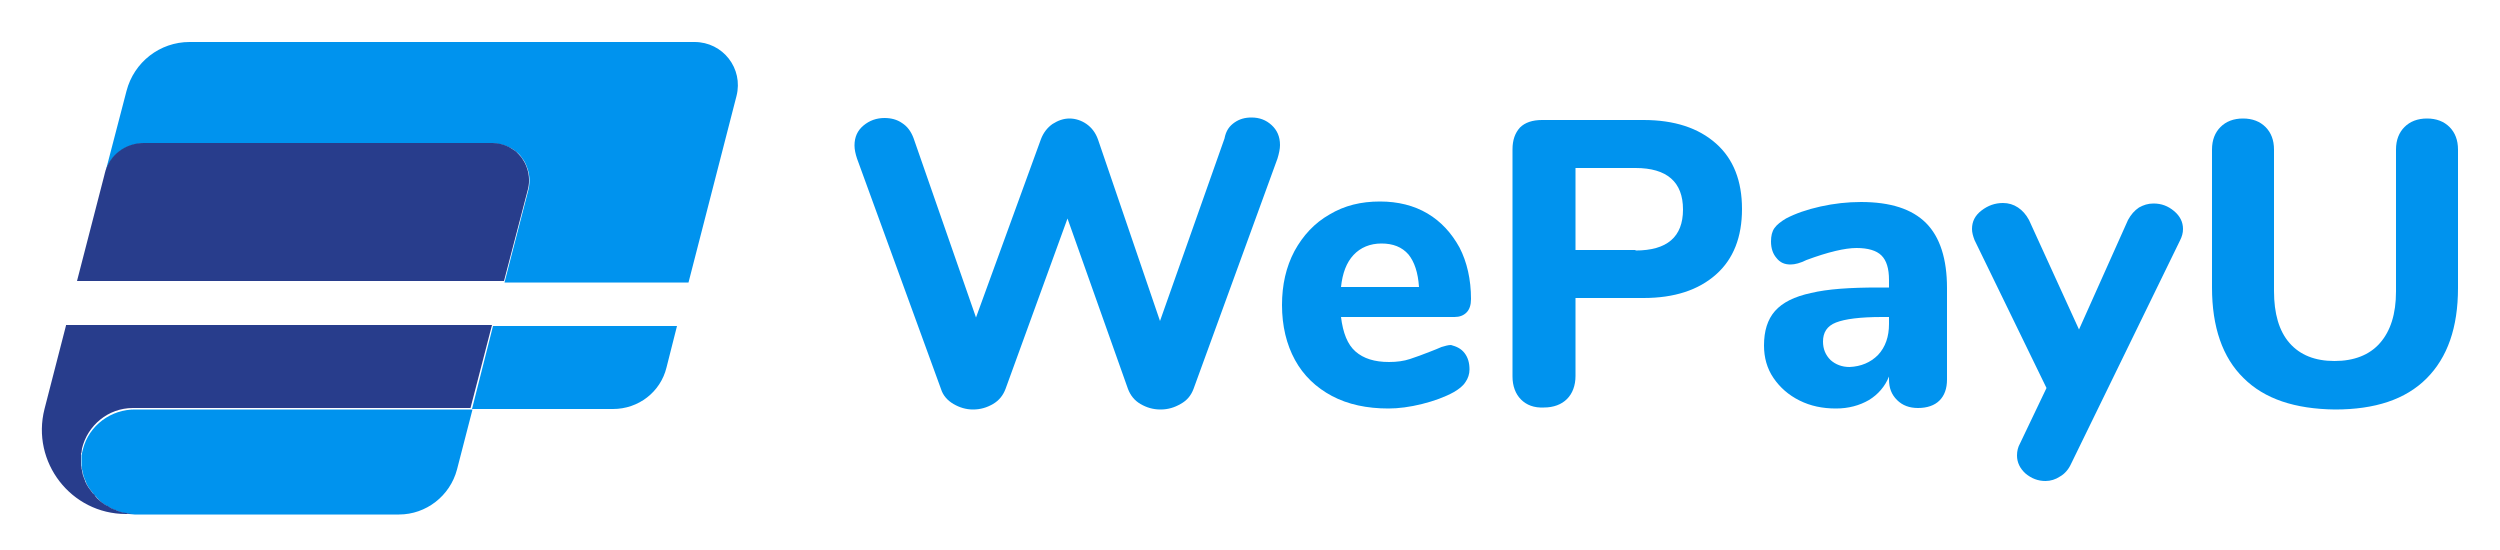 <?xml version="1.0" encoding="utf-8"?>
<!-- Generator: Adobe Illustrator 22.1.0, SVG Export Plug-In . SVG Version: 6.00 Build 0)  -->
<svg version="1.1" xmlns="http://www.w3.org/2000/svg" xmlns:xlink="http://www.w3.org/1999/xlink" x="0px" y="0px"
	 viewBox="0 0 500 110" style="enable-background:new 0 0 500 110;" xml:space="preserve">
<style type="text/css">
	.st0{fill:#FFFFFF;}
	.st1{fill:#0093EE;}
	.st2{fill:none;}
	.st3{fill:#283D8C;}
	.st4{clip-path:url(#SVGID_2_);fill:#DCF5FF;}
	.st5{clip-path:url(#SVGID_2_);}
	.st6{fill:#0099FF;}
	.st7{fill:#E4E5E6;}
	.st8{clip-path:url(#SVGID_2_);fill:#0093EE;}
	.st9{fill:none;stroke:#0093EE;stroke-width:7;stroke-miterlimit:10;}
	.st10{fill:none;stroke:#0093EE;stroke-width:7;stroke-linejoin:round;stroke-miterlimit:10;}
	.st11{clip-path:url(#SVGID_2_);fill:none;stroke:#0093EE;stroke-width:9;stroke-miterlimit:10;}
	.st12{fill:#3424AE;}
	.st13{clip-path:url(#SVGID_2_);fill:#FFFFFF;}
	.st14{clip-path:url(#SVGID_2_);fill:none;stroke:#0099FF;stroke-width:3;stroke-linecap:round;stroke-miterlimit:10;}
	.st15{clip-path:url(#SVGID_2_);fill:none;stroke:#0093EE;stroke-width:6;stroke-miterlimit:10;}
	.st16{clip-path:url(#SVGID_2_);fill:none;}
	.st17{clip-path:url(#SVGID_2_);fill:none;stroke:#0093EE;stroke-width:7;stroke-miterlimit:10;}
	
		.st18{clip-path:url(#SVGID_2_);fill:none;stroke:#0093EE;stroke-width:7;stroke-linecap:round;stroke-linejoin:round;stroke-miterlimit:10;}
	.st19{clip-path:url(#SVGID_2_);fill:#2E398A;}
	.st20{clip-path:url(#SVGID_2_);fill:#283D8C;}
	.st21{fill:#2E398A;}
	.st22{fill:#63C4FF;}
	.st23{clip-path:url(#SVGID_2_);fill:#63C4FF;}
	.st24{clip-path:url(#SVGID_2_);fill:#2E2F90;}
</style>
<g id="Grid">
</g>
<g id="Fonts">
</g>
<g id="Logo">
	<g>
		<g>
			<path class="st1" d="M246.9,24.5c1-0.7,2.1-1,3.4-1c1.6,0,2.9,0.5,4,1.5c1.1,1,1.7,2.3,1.7,4c0,0.8-0.2,1.7-0.5,2.7l-16.8,46.1
				c-0.5,1.3-1.3,2.3-2.6,3c-1.2,0.7-2.5,1.1-4,1.1c-1.5,0-2.8-0.4-4-1.1c-1.2-0.7-2-1.7-2.5-3l-12.1-34.1l-12.4,34.1
				c-0.5,1.3-1.3,2.3-2.5,3c-1.2,0.7-2.5,1.1-4,1.1c-1.4,0-2.7-0.4-3.9-1.1c-1.2-0.7-2.1-1.7-2.5-3l-16.8-46.1
				c-0.3-0.9-0.5-1.8-0.5-2.6c0-1.7,0.6-3,1.8-4c1.2-1,2.6-1.5,4.2-1.5c1.3,0,2.5,0.3,3.5,1c1.1,0.7,1.8,1.7,2.3,3l12.5,35.9
				l13-35.7c0.5-1.3,1.3-2.3,2.3-3c1.1-0.7,2.2-1.1,3.4-1.1c1.2,0,2.4,0.4,3.4,1.1c1,0.7,1.8,1.7,2.3,3.1l12.4,36.3l12.9-36.5
				C245.2,26.1,245.9,25.2,246.9,24.5z"/>
			<path class="st1" d="M292.9,70.6c0.7,0.9,1,2,1,3.3c0,0.9-0.3,1.8-0.8,2.5c-0.5,0.8-1.3,1.4-2.3,2c-1.8,1-4,1.8-6.4,2.4
				c-2.4,0.6-4.7,0.9-6.7,0.9c-4.3,0-8.1-0.8-11.3-2.5c-3.2-1.7-5.7-4.1-7.4-7.2c-1.7-3.1-2.6-6.8-2.6-11c0-4,0.8-7.6,2.5-10.8
				c1.7-3.1,4-5.6,7-7.3c3-1.8,6.3-2.6,10.1-2.6c3.6,0,6.8,0.8,9.5,2.4c2.7,1.6,4.8,3.9,6.4,6.8c1.5,2.9,2.3,6.4,2.3,10.3
				c0,1.2-0.3,2.1-0.9,2.7c-0.6,0.6-1.4,0.9-2.4,0.9h-22.7c0.4,3.2,1.3,5.5,2.9,6.9s3.8,2.1,6.7,2.1c1.6,0,3-0.2,4.2-0.6
				c1.2-0.4,2.6-0.9,4.1-1.5c0.8-0.3,1.5-0.6,2.2-0.9c0.7-0.2,1.3-0.4,1.9-0.4C291.3,69.3,292.2,69.7,292.9,70.6z M270.7,51
				c-1.4,1.5-2.2,3.6-2.5,6.4h15.6c-0.2-2.9-0.9-5-2.1-6.5c-1.3-1.5-3.1-2.2-5.4-2.2S272.1,49.5,270.7,51z"/>
			<path class="st1" d="M304.2,79.9c-1.1-1.1-1.7-2.7-1.7-4.6V29.9c0-1.9,0.5-3.3,1.5-4.4c1-1,2.5-1.5,4.4-1.5h20.3
				c6.2,0,11,1.6,14.5,4.7c3.5,3.1,5.2,7.5,5.2,13.1c0,5.6-1.7,10-5.2,13.1c-3.5,3.1-8.3,4.7-14.5,4.7h-13.6v15.6
				c0,1.9-0.6,3.5-1.7,4.6c-1.1,1.1-2.7,1.7-4.6,1.7C306.8,81.6,305.3,81,304.2,79.9z M327.1,50.1c6.3,0,9.5-2.7,9.5-8.2
				c0-5.5-3.2-8.3-9.5-8.3h-12v16.4H327.1z"/>
			<path class="st1" d="M385.2,44.6c2.8,2.8,4.2,7.2,4.2,13v18.3c0,1.8-0.5,3.2-1.5,4.2s-2.5,1.5-4.3,1.5c-1.7,0-3.1-0.5-4.2-1.6
				c-1.1-1.1-1.6-2.4-1.6-4.1v-0.6c-0.8,2-2.2,3.6-4,4.7c-1.9,1.1-4.1,1.7-6.6,1.7c-2.7,0-5.1-0.5-7.3-1.6c-2.2-1.1-3.9-2.6-5.2-4.5
				c-1.3-1.9-1.9-4.1-1.9-6.5c0-2.9,0.7-5.2,2.2-6.9c1.5-1.7,3.9-2.9,7.2-3.6c3.3-0.8,7.8-1.1,13.5-1.1h2.1V56
				c0-2.3-0.5-3.9-1.5-4.9c-1-1-2.7-1.5-5-1.5c-2.3,0-5.7,0.8-10,2.4c-1.2,0.6-2.3,0.9-3.2,0.9c-1.2,0-2.1-0.4-2.8-1.3
				c-0.7-0.8-1.1-1.9-1.1-3.3c0-1.1,0.2-2,0.7-2.7c0.5-0.7,1.3-1.3,2.3-1.9c1.9-1,4.2-1.8,6.9-2.4c2.7-0.6,5.4-0.9,8.1-0.9
				C378.1,40.4,382.4,41.8,385.2,44.6z M375.6,71c1.5-1.6,2.2-3.7,2.2-6.2v-1.4h-1.4c-4.4,0-7.4,0.4-9.2,1.1c-1.8,0.7-2.6,2-2.6,3.8
				c0,1.5,0.5,2.7,1.5,3.7c1,0.9,2.3,1.4,3.8,1.4C372.2,73.3,374.1,72.5,375.6,71z"/>
			<path class="st1" d="M427.8,41.5c0.9-0.5,1.8-0.8,2.9-0.8c1.6,0,2.9,0.5,4.1,1.5c1.2,1,1.8,2.2,1.8,3.6c0,0.8-0.2,1.5-0.6,2.3
				l-21.8,44.7c-0.5,1.1-1.3,2-2.2,2.5c-0.9,0.6-1.9,0.9-2.9,0.9c-1.5,0-2.8-0.5-4-1.5c-1.1-1-1.7-2.2-1.7-3.6
				c0-0.9,0.2-1.7,0.6-2.4l5.3-11.1l-14.4-29.6c-0.3-0.8-0.5-1.5-0.5-2.2c0-1.5,0.6-2.7,1.9-3.7c1.3-1,2.7-1.5,4.3-1.5
				c1.1,0,2.1,0.3,3,0.9c0.9,0.6,1.6,1.4,2.2,2.5l10,21.9l9.8-21.9C426.2,42.9,426.9,42.1,427.8,41.5z"/>
			<path class="st1" d="M448.7,75.6c-4.2-4.1-6.3-10.2-6.3-18.1V29.9c0-1.9,0.6-3.4,1.7-4.5s2.6-1.7,4.5-1.7c1.9,0,3.4,0.6,4.5,1.7
				c1.1,1.1,1.7,2.6,1.7,4.5v28.3c0,4.5,1,8,3.1,10.4c2.1,2.4,5.1,3.6,9,3.6c3.9,0,7-1.2,9.1-3.6c2.1-2.4,3.2-5.8,3.2-10.3V29.9
				c0-1.9,0.6-3.4,1.7-4.5c1.1-1.1,2.6-1.7,4.5-1.7c1.9,0,3.4,0.6,4.5,1.7s1.7,2.6,1.7,4.5v27.7c0,7.9-2.1,13.9-6.3,18.1
				c-4.2,4.2-10.3,6.2-18.3,6.2C459,81.8,452.9,79.8,448.7,75.6z"/>
		</g>
		<g>
			<path class="st2" d="M23.2,102.1c-0.2-0.1-0.4-0.1-0.6-0.2C22.9,102,23.1,102,23.2,102.1z"/>
			<path class="st2" d="M22.3,101.7c-0.2-0.1-0.3-0.2-0.5-0.3C21.9,101.5,22.1,101.6,22.3,101.7z"/>
			<path class="st2" d="M17.8,97.6c-0.1-0.2-0.2-0.3-0.3-0.5C17.6,97.3,17.7,97.4,17.8,97.6z"/>
			<path class="st2" d="M21.4,101.2c-0.2-0.1-0.3-0.2-0.5-0.3C21.1,101,21.2,101.1,21.4,101.2z"/>
			<path class="st2" d="M19,99.2c-0.1-0.1-0.2-0.3-0.4-0.4C18.8,99,18.9,99.1,19,99.2z"/>
			<path class="st2" d="M18.4,98.4c-0.1-0.1-0.2-0.3-0.3-0.4C18.2,98.2,18.3,98.3,18.4,98.4z"/>
			<path class="st2" d="M20.5,100.6c-0.1-0.1-0.3-0.2-0.4-0.3C20.2,100.4,20.4,100.5,20.5,100.6z"/>
			<path class="st2" d="M105.3,33.1c0.6,1.4,0.8,3,0.4,4.7l-4.8,18.6l0,0l4.8-18.6C106.1,36.2,105.9,34.6,105.3,33.1z"/>
			<path class="st2" d="M103.2,30.4c-0.4-0.3-0.9-0.6-1.4-0.9C102.3,29.7,102.8,30,103.2,30.4z"/>
			<path class="st2" d="M24.3,102.4c-0.2-0.1-0.4-0.1-0.6-0.2C23.9,102.3,24.1,102.3,24.3,102.4z"/>
			<path class="st2" d="M25.4,102.6c-0.2,0-0.5-0.1-0.7-0.1C24.9,102.5,25.1,102.6,25.4,102.6z"/>
			<path class="st2" d="M26.8,102.7c-0.4,0-0.7,0-1.1-0.1C26.1,102.7,26.4,102.7,26.8,102.7z"/>
			<path class="st2" d="M19.7,100c-0.1-0.1-0.3-0.2-0.4-0.4C19.5,99.7,19.6,99.8,19.7,100z"/>
			<path class="st2" d="M16.5,90.6c0-0.3,0.1-0.5,0.1-0.8C16.5,90.1,16.5,90.4,16.5,90.6z"/>
			<path class="st2" d="M27.2,81.8h-0.4c-5,0-9.1,3.4-10.2,8.1C17.8,85.1,22.2,81.8,27.2,81.8z"/>
			<polygon class="st2" points="98.6,65.1 94.4,81.8 98.6,65.1 			"/>
			<path class="st2" d="M17.3,96.7c-0.1-0.2-0.2-0.3-0.2-0.5C17.2,96.4,17.3,96.5,17.3,96.7z"/>
			<path class="st2" d="M16.4,91.6c0-0.2,0-0.4,0-0.6C16.4,91.2,16.4,91.4,16.4,91.6z"/>
			<path class="st2" d="M16.9,95.7c-0.1-0.2-0.1-0.3-0.2-0.5C16.8,95.4,16.9,95.6,16.9,95.7z"/>
			<path class="st2" d="M16.6,94.7c0-0.2-0.1-0.4-0.1-0.5C16.6,94.4,16.6,94.6,16.6,94.7z"/>
			<path class="st2" d="M16.3,92.2c0,0.1,0,0.3,0,0.4c0-0.2,0-0.4,0-0.6C16.3,92.1,16.3,92.2,16.3,92.2z"/>
			<path class="st2" d="M16.4,93.7c0-0.2-0.1-0.4-0.1-0.5C16.4,93.3,16.4,93.5,16.4,93.7z"/>
			<path class="st1" d="M16.6,89.8C16.6,89.8,16.6,89.8,16.6,89.8c-0.1,0.3-0.1,0.5-0.2,0.8c0,0.1,0,0.2-0.1,0.4c0,0.2,0,0.4,0,0.6
				c0,0.2,0,0.3,0,0.5c0,0.2,0,0.4,0,0.6c0,0.2,0,0.4,0,0.5c0,0.2,0,0.4,0.1,0.5c0,0.2,0,0.3,0.1,0.5c0,0.2,0.1,0.4,0.1,0.5
				c0,0.2,0.1,0.3,0.1,0.5c0.1,0.2,0.1,0.3,0.2,0.5c0.1,0.2,0.1,0.3,0.2,0.5c0.1,0.2,0.1,0.3,0.2,0.5c0.1,0.1,0.1,0.3,0.2,0.4
				c0.1,0.2,0.2,0.3,0.3,0.5c0.1,0.1,0.2,0.3,0.3,0.4c0.1,0.1,0.2,0.3,0.3,0.4c0.1,0.1,0.2,0.3,0.3,0.4c0.1,0.1,0.2,0.3,0.4,0.4
				c0.1,0.1,0.2,0.2,0.3,0.4c0.1,0.1,0.3,0.2,0.4,0.4c0.1,0.1,0.2,0.2,0.3,0.3c0.1,0.1,0.3,0.2,0.4,0.3c0.1,0.1,0.2,0.2,0.4,0.3
				c0.2,0.1,0.3,0.2,0.5,0.3c0.1,0.1,0.3,0.2,0.4,0.2c0.2,0.1,0.3,0.2,0.5,0.3c0.1,0.1,0.3,0.1,0.4,0.2c0.2,0.1,0.4,0.1,0.6,0.2
				c0.1,0.1,0.3,0.1,0.4,0.2c0.2,0.1,0.4,0.1,0.6,0.2c0.1,0,0.3,0.1,0.4,0.1c0.2,0,0.5,0.1,0.7,0.1c0.1,0,0.2,0,0.4,0.1
				c0.4,0,0.7,0.1,1.1,0.1h-0.1l0,0h53c5.4,0,10.2-3.7,11.6-9l3.1-12H27.2C22.2,81.8,17.8,85.1,16.6,89.8z"/>
			<path class="st1" d="M94.4,81.8h1.9h26.3c5.1,0,9.5-3.4,10.7-8.3l2.1-8.3H98.6L94.4,81.8z"/>
			<path class="st1" d="M28.7,28.7h69.9c1.2,0,2.3,0.3,3.3,0.8c0.5,0.2,0.9,0.5,1.4,0.9c0.4,0.3,0.8,0.7,1.1,1.2
				c0.4,0.5,0.7,1,0.9,1.6c0.6,1.4,0.8,3,0.4,4.7l-4.8,18.6h36.8l9.6-37.3c1.4-5.5-2.7-10.8-8.4-10.8h-101c-5.9,0-11.1,4-12.6,9.8
				L21,34.7C21.9,31.2,25.1,28.7,28.7,28.7z"/>
			<path class="st3" d="M13.2,65.1L8.9,81.8c-2.7,10.6,5.3,21,16.3,21h1.5h0.1c-0.4,0-0.7,0-1.1-0.1c-0.1,0-0.2,0-0.4-0.1
				c-0.2,0-0.5-0.1-0.7-0.1c-0.1,0-0.3-0.1-0.4-0.1c-0.2-0.1-0.4-0.1-0.6-0.2c-0.1,0-0.3-0.1-0.4-0.2c-0.2-0.1-0.4-0.1-0.6-0.2
				c-0.1-0.1-0.3-0.1-0.4-0.2c-0.2-0.1-0.3-0.2-0.5-0.3c-0.1-0.1-0.3-0.2-0.4-0.2c-0.2-0.1-0.3-0.2-0.5-0.3
				c-0.1-0.1-0.3-0.2-0.4-0.3c-0.1-0.1-0.3-0.2-0.4-0.3c-0.1-0.1-0.2-0.2-0.3-0.3c-0.1-0.1-0.3-0.2-0.4-0.4
				c-0.1-0.1-0.2-0.2-0.3-0.4c-0.1-0.1-0.2-0.3-0.4-0.4c-0.1-0.1-0.2-0.3-0.3-0.4c-0.1-0.1-0.2-0.3-0.3-0.4
				c-0.1-0.1-0.2-0.3-0.3-0.4c-0.1-0.2-0.2-0.3-0.3-0.5c-0.1-0.1-0.1-0.3-0.2-0.4c-0.1-0.2-0.2-0.3-0.2-0.5
				c-0.1-0.2-0.1-0.3-0.2-0.5c-0.1-0.2-0.1-0.3-0.2-0.5c0-0.2-0.1-0.3-0.1-0.5c0-0.2-0.1-0.3-0.1-0.5c0-0.2-0.1-0.3-0.1-0.5
				c0-0.2-0.1-0.4-0.1-0.5c0-0.2,0-0.3,0-0.5c0-0.1,0-0.3,0-0.4c0-0.1,0-0.1,0-0.2c0-0.2,0-0.3,0-0.5c0-0.2,0-0.4,0-0.6
				c0-0.1,0-0.2,0.1-0.4c0-0.3,0.1-0.5,0.1-0.8c0,0,0,0,0,0c1.1-4.6,5.2-8.1,10.2-8.1h0.4h67.1l4.3-16.6H13.2z"/>
			<path class="st3" d="M105.6,37.8c0.4-1.6,0.2-3.3-0.4-4.7c-0.2-0.6-0.6-1.1-0.9-1.6c-0.3-0.4-0.7-0.8-1.1-1.2
				c-0.4-0.3-0.9-0.6-1.4-0.9c-1-0.5-2.1-0.8-3.3-0.8H28.7c-3.6,0-6.8,2.4-7.7,5.9l-0.2,0.8l-5.4,20.9h85.4L105.6,37.8z"/>
		</g>
	</g>
	<g>
		<defs>
			<rect id="SVGID_1_" x="1224.9" y="-611.8" width="38.7" height="38.7"/>
		</defs>
		<clipPath id="SVGID_2_">
			<use xlink:href="#SVGID_1_"  style="overflow:visible;"/>
		</clipPath>
	</g>
</g>
</svg>
